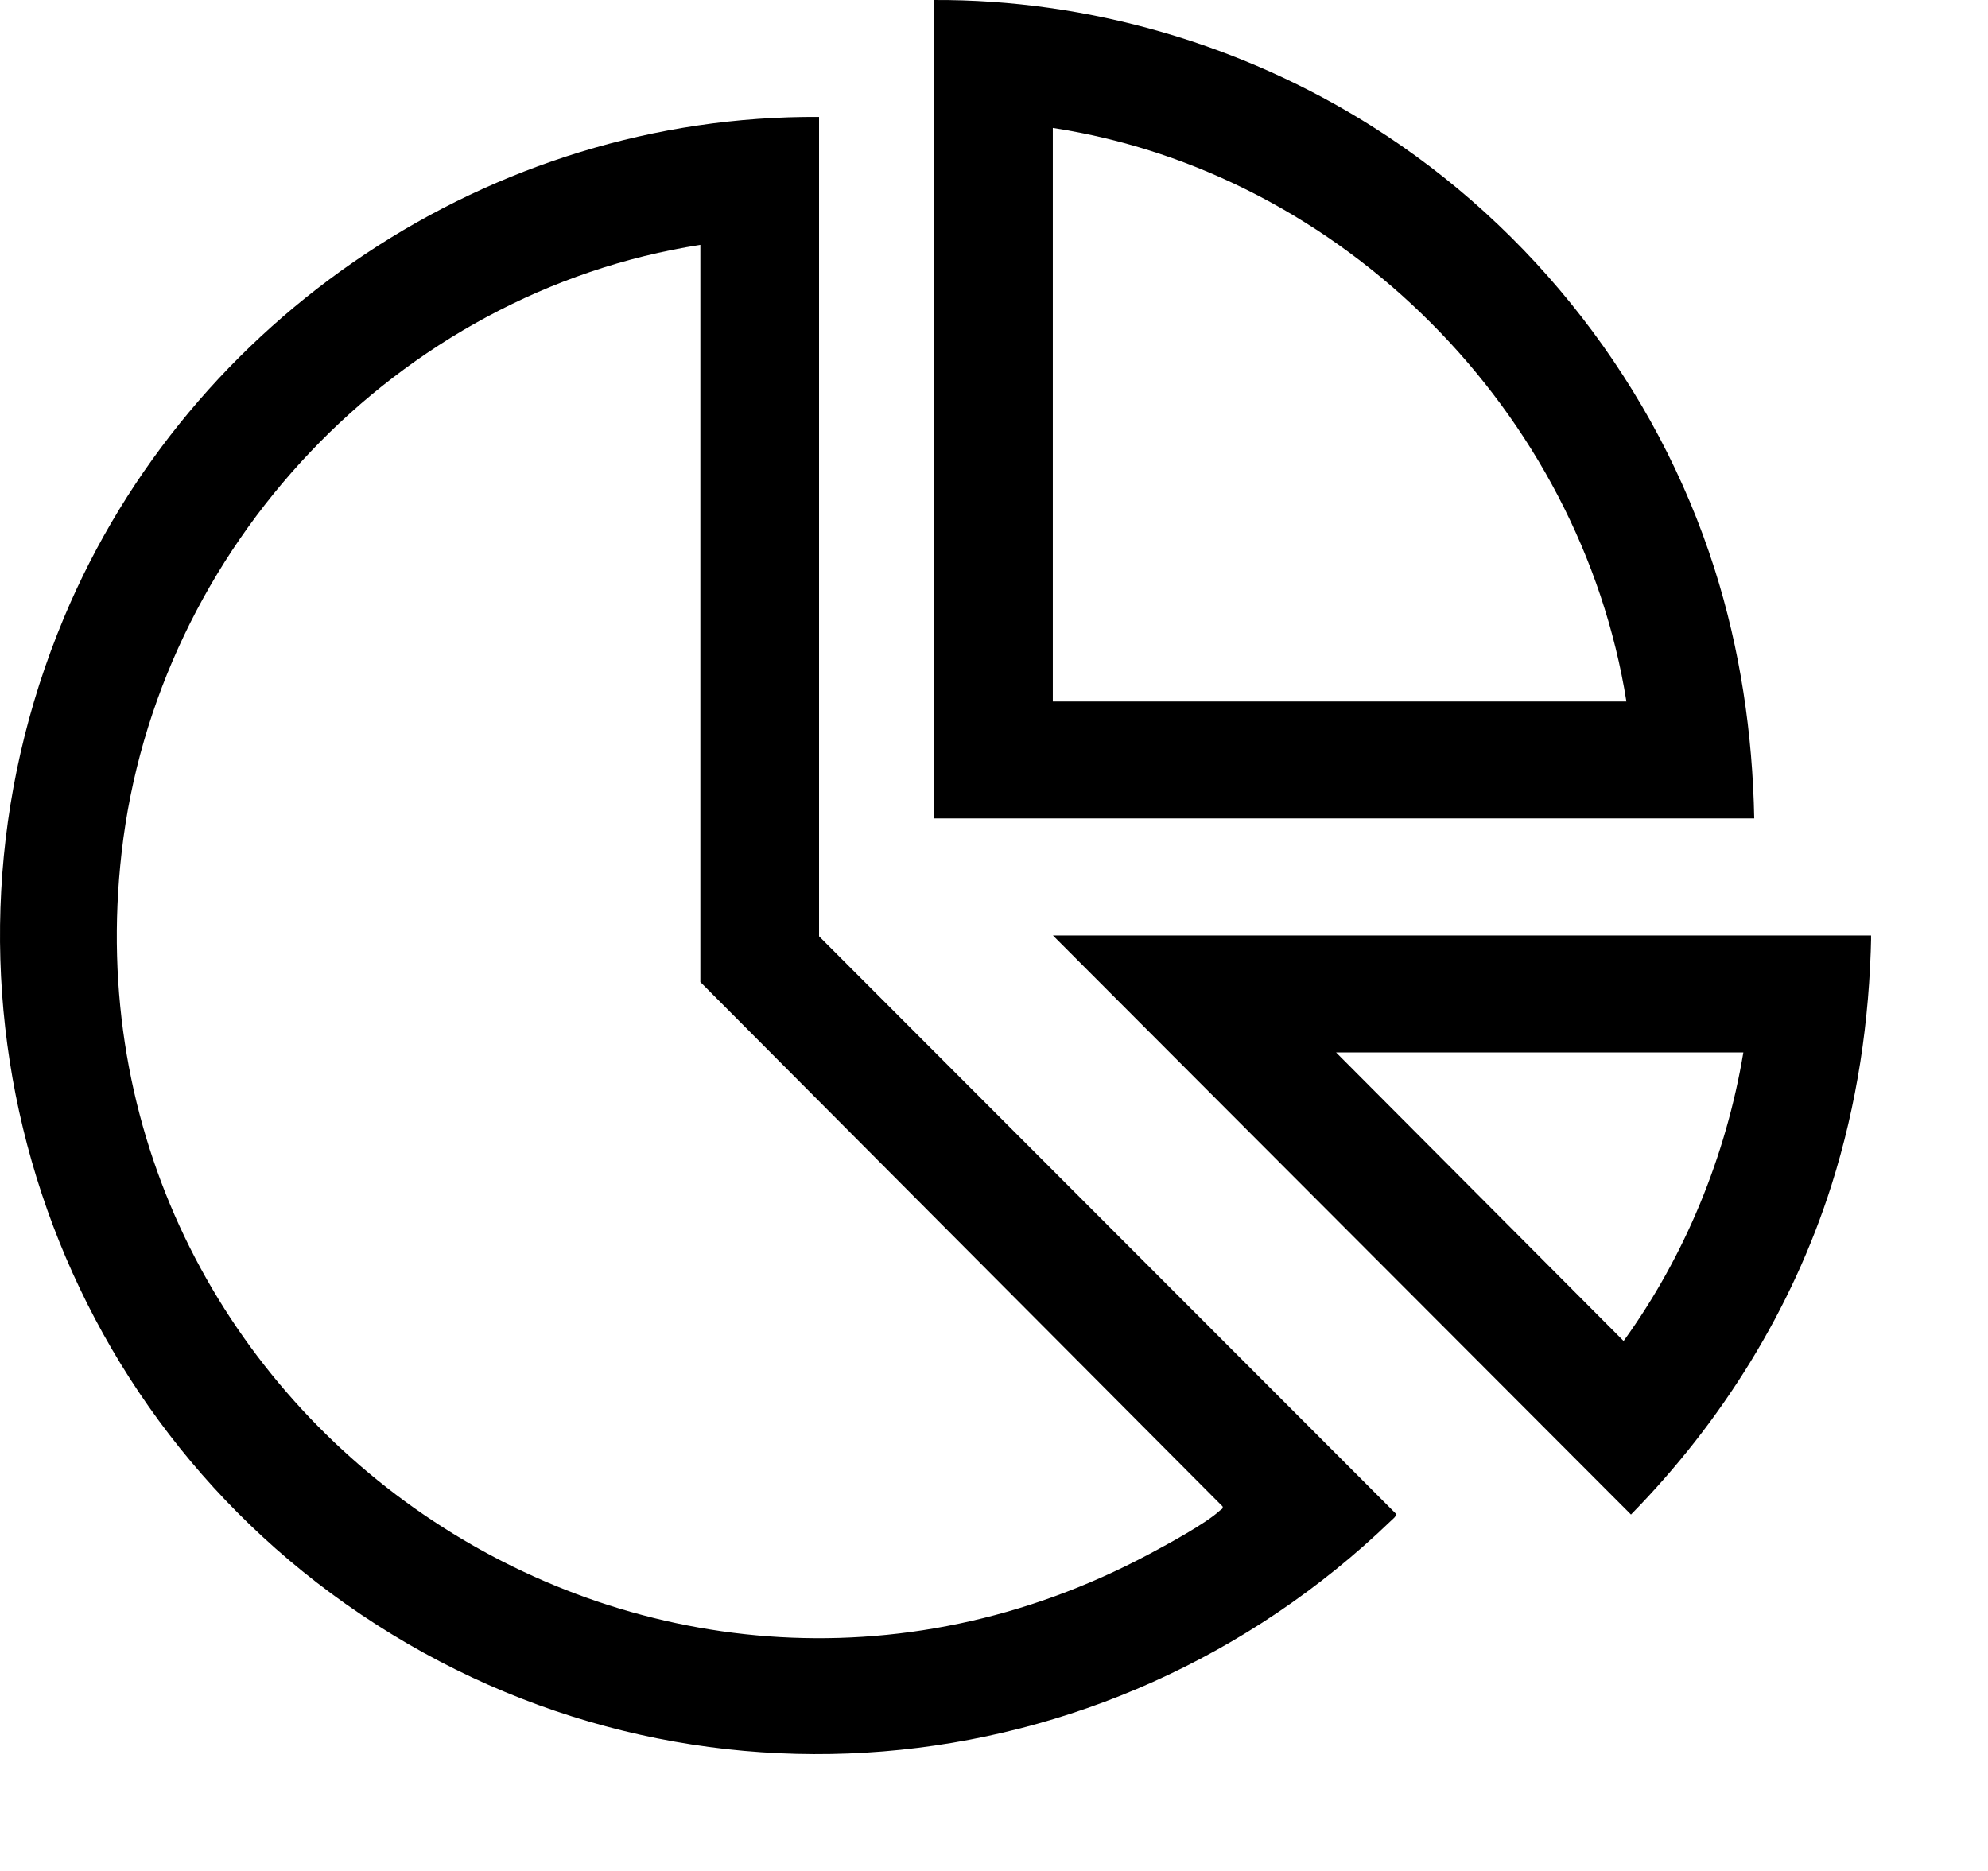 <svg width="17" height="16" viewBox="0 0 17 16" fill="none" xmlns="http://www.w3.org/2000/svg">
<g clip-path="url(#clip0_6414_111185)">
<path d="M7.004 1V8.007L11.938 12.946C11.942 12.968 11.907 12.993 11.893 13.007C9.454 15.354 5.735 15.679 2.954 13.715C0.28 11.826 -0.725 8.32 0.547 5.282C1.622 2.711 4.202 0.981 7.004 1ZM5.989 2.094C3.394 2.499 1.337 4.683 1.04 7.29C0.491 12.099 5.543 15.579 9.831 13.288C9.983 13.207 10.313 13.028 10.43 12.919C10.441 12.908 10.461 12.905 10.455 12.883L5.989 8.398V2.094Z" fill="currentColor"/>
<path d="M15.001 6.999H7.988V8.25264e-05C9.307 -0.006 10.619 0.378 11.729 1.078C13.107 1.946 14.166 3.306 14.661 4.863C14.881 5.555 14.987 6.272 15.001 6.999ZM13.908 5.999C13.514 3.526 11.482 1.475 9.003 1.094V5.999H13.908Z" fill="currentColor"/>
<path d="M16.001 8C15.987 8.727 15.881 9.444 15.661 10.137C15.324 11.198 14.724 12.16 13.947 12.952L9.004 8H16.001ZM14.908 9H11.425L13.884 11.468C14.409 10.741 14.76 9.887 14.908 9Z" fill="currentColor"/>
</g>
<defs>
<clipPath id="clip0_6414_111185">
<rect width="16" height="15" fill="white"/>
</clipPath>
</defs>
</svg>
